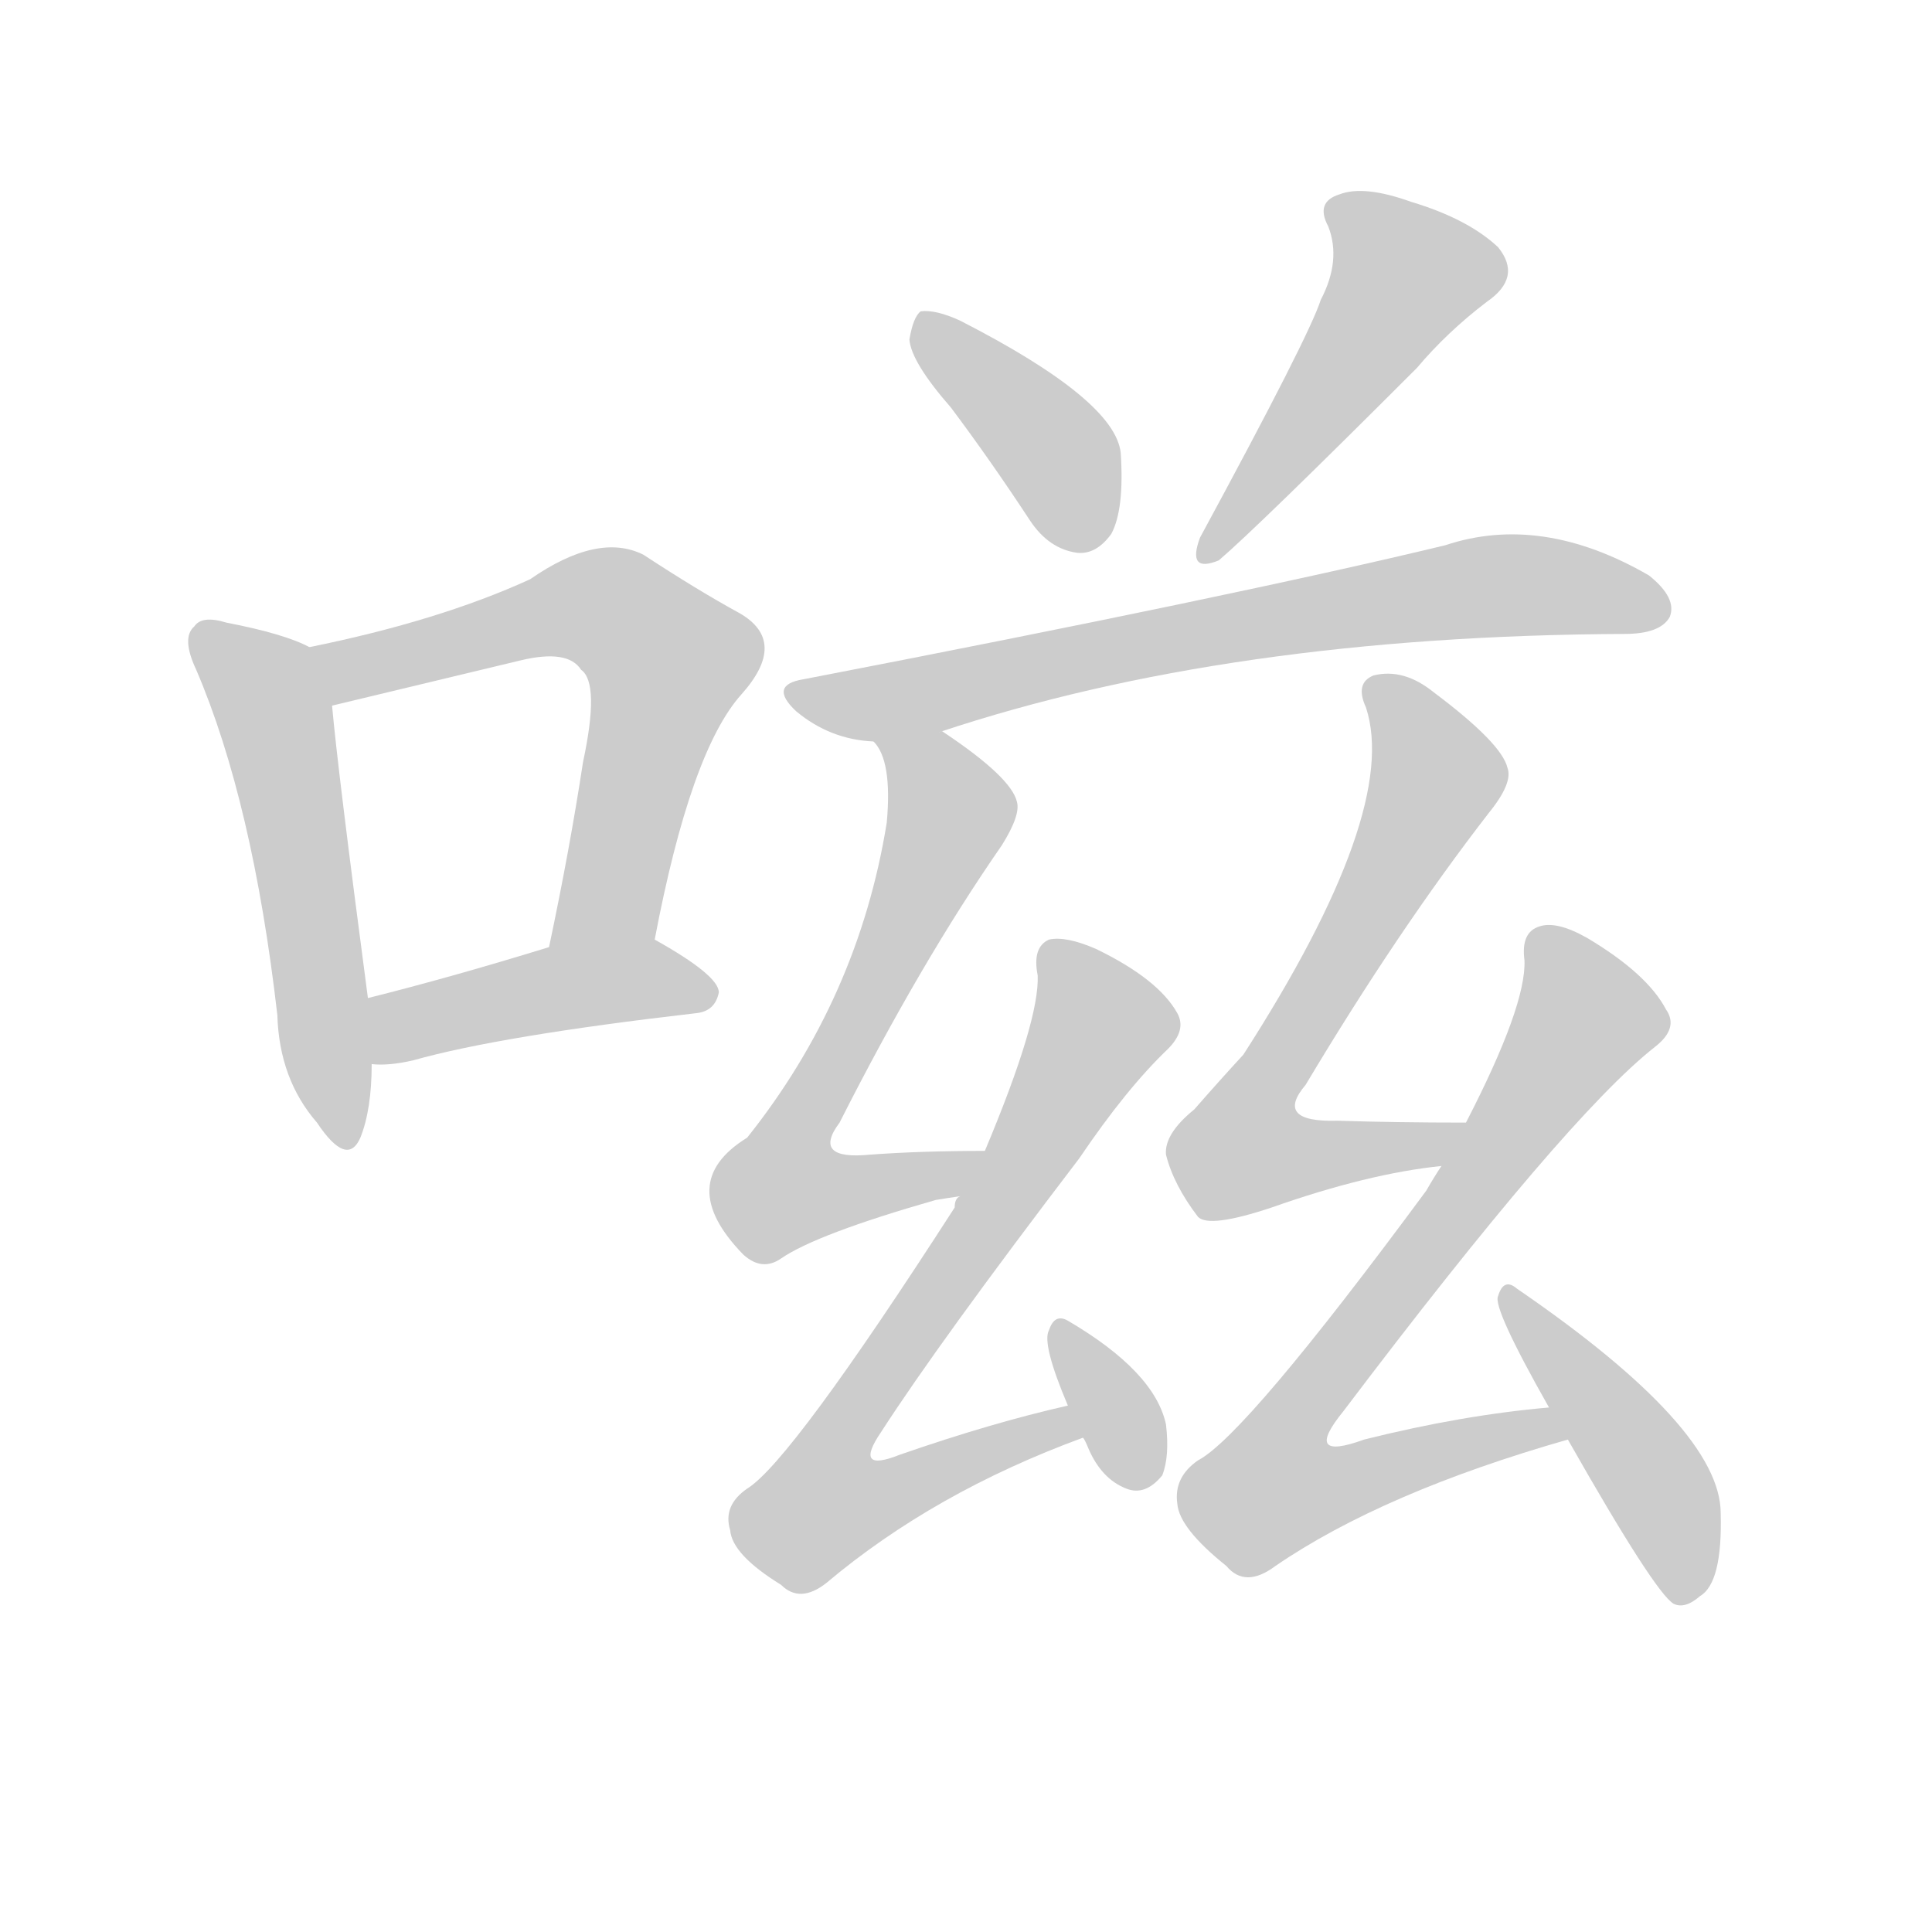 <!--
AnimCJK 2016-2018 Copyright Francois Mizessyn - https://github.com/parsimonhi/animCJK
Derived from:
    MakeMeAHanzi project - https://github.com/skishore/makemeahanzi
    Arphic PL KaitiM GB - https://apps.ubuntu.com/cat/applications/precise/fonts-arphic-gkai00mp/
    Arphic PL UKai - https://apps.ubuntu.com/cat/applications/fonts-arphic-ukai/
You can redistribute and/or modify this file under the terms of the Arphic Public License
as published by Arphic Technology Co., Ltd.
You should have received a copy of this license (the directory "APL") along with this file;
if not, see http://ftp.gnu.org/non-gnu/chinese-fonts-truetype/LICENSE.
-->
<svg id="z21982" class="acjk" version="1.1" viewBox="0 0 1024 1024" xmlns="http://www.w3.org/2000/svg" xmlns:xlink="http://www.w3.org/1999/xlink">
<style>
<![CDATA[
@keyframes z21982k {
	from {
		stroke:#ccc;
		stroke-dashoffset:3334;
	}
	1% {
		stroke:#c00;
		stroke-dashoffset:3334;
	}
	75% {
		stroke:#c00;
		stroke-dashoffset:0;
	}
	to {
		stroke:#000;
	}
}
#z21982 path[clip-path] {
	animation:z21982k 1s linear both;
	stroke-dasharray:3334;
	stroke-width:128;
	stroke-linecap:round;
	fill:none;
}
#z21982 path[clip-path="url(#z21982c1)"] {animation-delay:1s;}
#z21982 path[clip-path="url(#z21982c2)"] {animation-delay:2s;}
#z21982 path[clip-path="url(#z21982c3)"] {animation-delay:3s;}
#z21982 path[clip-path="url(#z21982c4)"] {animation-delay:4s;}
#z21982 path[clip-path="url(#z21982c5)"] {animation-delay:5s;}
#z21982 path[clip-path="url(#z21982c6)"] {animation-delay:6s;}
#z21982 path[clip-path="url(#z21982c7)"] {animation-delay:7s;}
#z21982 path[clip-path="url(#z21982c8)"] {animation-delay:8s;}
#z21982 path[clip-path="url(#z21982c9)"] {animation-delay:9s;}
#z21982 path[clip-path="url(#z21982c10)"] {animation-delay:10s;}
#z21982 path[clip-path="url(#z21982c11)"] {animation-delay:11s;}
#z21982 path[clip-path="url(#z21982c12)"] {animation-delay:12s;}
#z21982 path {fill:#ccc;}
]]>
</style>
<path id="z21982d1" d="M164 343Q151 336 120 330Q107 326 103 332Q96 338 104 355Q134 425 147 538Q148 572 168 595Q184 619 191 603Q197 588 197 564C196 541 196 541 195 529Q179 408 176 374C174 363 174 347 164 343Z"/>
<path id="z21982d2" d="M347 498Q366 398 393 368Q418 340 392 325Q370 313 341 294Q317 282 281 307Q233 329 164 343C153 345 165 376 176 374Q255 355 276 350Q301 344 308 355Q318 362 309 404Q302 450 291 502C288 520 343 516 347 498Z"/>
<path id="z21982d3" d="M197 564Q206 565 219 562Q265 549 369 537Q379 536 381 526Q381 517 347 498C331 488 308 495 291 502Q239 518 195 529C183 531 185 564 197 564Z"/>
<path id="z21982d4" d="M504 216Q525 244 546 276Q556 291 571 293Q581 294 589 283Q596 270 594 240Q591 212 509 170Q496 164 488 165Q484 168 482 180Q483 192 504 216Z"/>
<path id="z21982d5" d="M700 159Q694 178 636 285Q629 304 646 297Q667 279 751 195Q767 176 788 160Q807 147 794 131Q778 116 748 107Q723 98 710 103Q697 107 704 120Q711 138 700 159Z"/>
<path id="z21982d6" d="M498 388Q651 337 861 336Q880 336 885 327Q889 317 874 305Q817 272 766 289Q654 316 426 360Q407 363 422 377Q440 392 463 393C486 390 486 390 498 388Z"/>
<path id="z21982d7" d="M522 610Q488 610 461 612Q430 615 445 595Q488 510 531 448Q541 432 539 425Q536 412 500 388Q499 387 498 388C487 384 456 384 463 393Q473 403 470 436Q455 529 396 603Q357 627 394 665Q404 674 414 667Q433 654 496 636Q502 635 509 634C518 633 531 610 522 610Z"/>
<path id="z21982d8" d="M566 745Q526 754 477 771Q452 781 467 759Q498 711 572 614Q597 577 619 556Q629 546 624 537Q614 519 581 503Q565 496 556 498Q547 502 550 517Q551 541 522 610C513 626 513 626 509 634Q506 635 506 640Q419 775 396 789Q383 798 387 811Q388 824 414 840Q424 850 438 839Q495 791 574 762C580 760 572 744 566 745Z"/>
<path id="z21982d9" d="M574 762Q575 763 577 768Q584 784 597 789Q607 793 616 782Q620 772 618 755Q612 727 566 700Q559 696 556 705Q552 712 566 745C571 756 571 756 574 762Z"/>
<path id="z21982d10" d="M777 595Q740 595 709 594Q675 595 692 575Q741 493 789 431Q802 415 799 407Q796 394 760 367Q744 354 728 358Q718 362 724 375Q742 430 659 559Q647 572 633 588Q617 601 618 612Q622 628 635 645Q641 651 674 640Q725 622 764 618C773 617 786 595 777 595Z"/>
<path id="z21982d11" d="M821 746Q775 750 723 763Q690 775 712 748Q830 592 877 555Q890 545 883 535Q873 516 841 497Q825 488 816 491Q806 494 808 509Q809 533 777 595C768 610 768 610 764 618Q760 624 756 631Q660 761 635 774Q622 783 624 797Q625 810 650 830Q660 842 676 830Q733 791 831 763C837 761 828 746 821 746Z"/>
<path id="z21982d12" d="M831 763Q877 844 887 850Q893 853 901 846Q913 839 912 802Q912 757 804 683Q797 677 794 687Q791 693 821 746C828 757 828 757 831 763Z"/>
<defs>
	<clipPath id="z21982c1"><use xlink:href="#z21982d1"></use></clipPath>
	<clipPath id="z21982c2"><use xlink:href="#z21982d2"></use></clipPath>
	<clipPath id="z21982c3"><use xlink:href="#z21982d3"></use></clipPath>
	<clipPath id="z21982c4"><use xlink:href="#z21982d4"></use></clipPath>
	<clipPath id="z21982c5"><use xlink:href="#z21982d5"></use></clipPath>
	<clipPath id="z21982c6"><use xlink:href="#z21982d6"></use></clipPath>
	<clipPath id="z21982c7"><use xlink:href="#z21982d7"></use></clipPath>
	<clipPath id="z21982c8"><use xlink:href="#z21982d8"></use></clipPath>
	<clipPath id="z21982c9"><use xlink:href="#z21982d9"></use></clipPath>
	<clipPath id="z21982c10"><use xlink:href="#z21982d10"></use></clipPath>
	<clipPath id="z21982c11"><use xlink:href="#z21982d11"></use></clipPath>
	<clipPath id="z21982c12"><use xlink:href="#z21982d12"></use></clipPath>
</defs>
<path pathLength="3333" clip-path="url(#z21982c1)" d="M107 336L145 378L181 602"/>
<path pathLength="3333" clip-path="url(#z21982c2)" d="M171 345L314 320L357 349L306 500"/>
<path pathLength="3333" clip-path="url(#z21982c3)" d="M205 557L279 527L376 523"/>
<path pathLength="3333" clip-path="url(#z21982c4)" d="M492 170L580 285"/>
<path pathLength="3333" clip-path="url(#z21982c5)" d="M710 106L751 149L641 289"/>
<path pathLength="3333" clip-path="url(#z21982c6)" d="M421 367L789 311L879 321"/>
<path pathLength="3333" clip-path="url(#z21982c7)" d="M472 398L504 436L412 622L425 640L515 617"/>
<path pathLength="3333" clip-path="url(#z21982c8)" d="M559 502L585 544L426 789L445 809L568 756"/>
<path pathLength="3333" clip-path="url(#z21982c9)" d="M561 704L605 786"/>
<path pathLength="3333" clip-path="url(#z21982c10)" d="M731 361L761 417L653 601L662 617L770 602"/>
<path pathLength="3333" clip-path="url(#z21982c11)" d="M818 495L842 546L667 780L685 801L824 755"/>
<path pathLength="3333" clip-path="url(#z21982c12)" d="M801 691L883 795L889 844"/>
</svg>